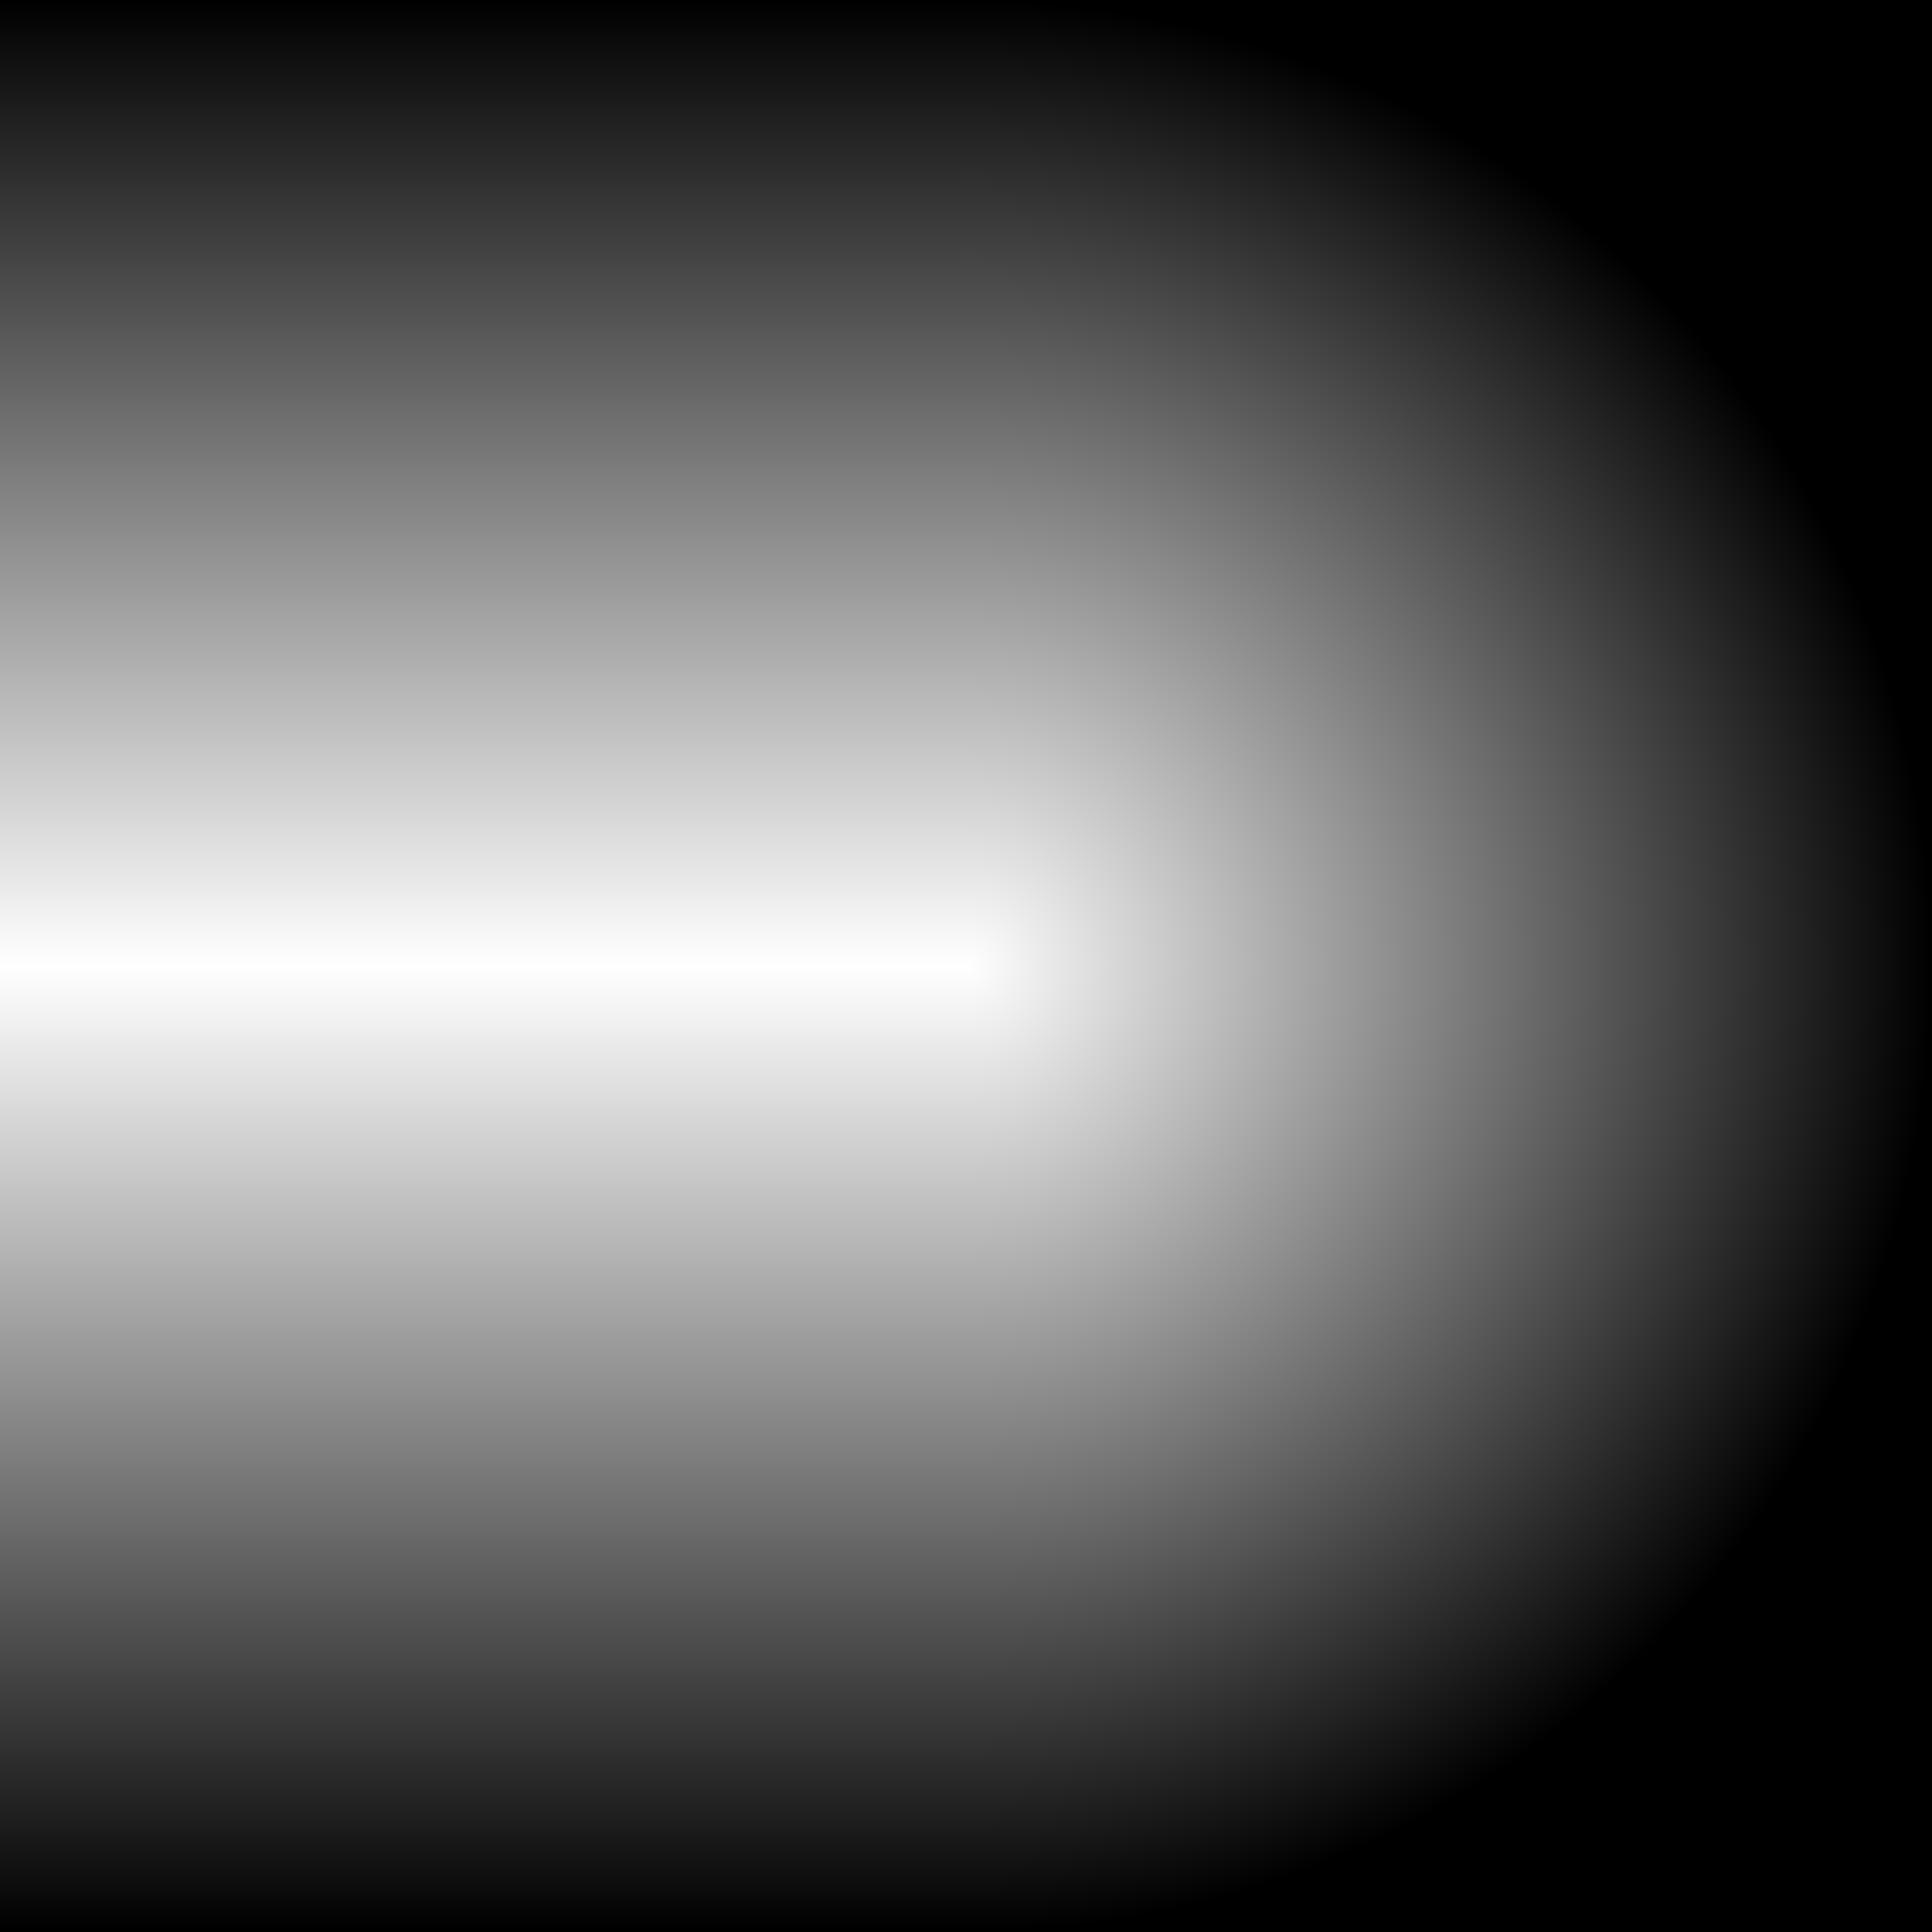 
<svg xmlns="http://www.w3.org/2000/svg" version="1.1" xmlns:xlink="http://www.w3.org/1999/xlink" preserveAspectRatio="none" x="0px" y="0px" width="30px" height="30px" viewBox="0 0 30 30">
<defs>
<radialGradient id="Gradient_1" gradientUnits="userSpaceOnUse" cx="0" cy="0" r="15.008" fx="0" fy="0" gradientTransform="matrix( 0.707, 0.707, 0.707, -0.707, 15,15) " spreadMethod="pad">
<stop  offset="0%" stop-color="#000000" stop-opacity="0"/>

<stop  offset="100%" stop-color="#000000"/>
</radialGradient>

<linearGradient id="Gradient_2" gradientUnits="userSpaceOnUse" x1="7.5" y1="0" x2="7.5" y2="15" spreadMethod="pad">
<stop  offset="0%" stop-color="#000000"/>

<stop  offset="100%" stop-color="#000000" stop-opacity="0"/>
</linearGradient>

<linearGradient id="Gradient_3" gradientUnits="userSpaceOnUse" x1="7.5" y1="30" x2="7.5" y2="15" spreadMethod="pad">
<stop  offset="0%" stop-color="#000000"/>

<stop  offset="100%" stop-color="#000000" stop-opacity="0"/>
</linearGradient>

<radialGradient id="Gradient_4" gradientUnits="userSpaceOnUse" cx="0" cy="0" r="15.008" fx="0" fy="0" gradientTransform="matrix( 0.707, -0.707, 0.707, 0.707, 15,15) " spreadMethod="pad">
<stop  offset="0%" stop-color="#000000" stop-opacity="0"/>

<stop  offset="100%" stop-color="#000000"/>
</radialGradient>

<g id="Layer0_0_FILL">
<path fill="url(#Gradient_1)" stroke="none" d="
M 15 30
L 30 30 30 15 15 15 15 30 Z"/>

<path fill="url(#Gradient_2)" stroke="none" d="
M 0 15
L 15 15 15 0 0 0 0 15 Z"/>

<path fill="url(#Gradient_3)" stroke="none" d="
M 15 15
L 0 15 0 30 15 30 15 15 Z"/>

<path fill="url(#Gradient_4)" stroke="none" d="
M 30 15
L 30 0 15 0 15 15 30 15 Z"/>
</g>
</defs>

<g transform="matrix( 1, 0, 0, 1, 0,0) ">
<use xlink:href="#Layer0_0_FILL"/>
</g>
</svg>
